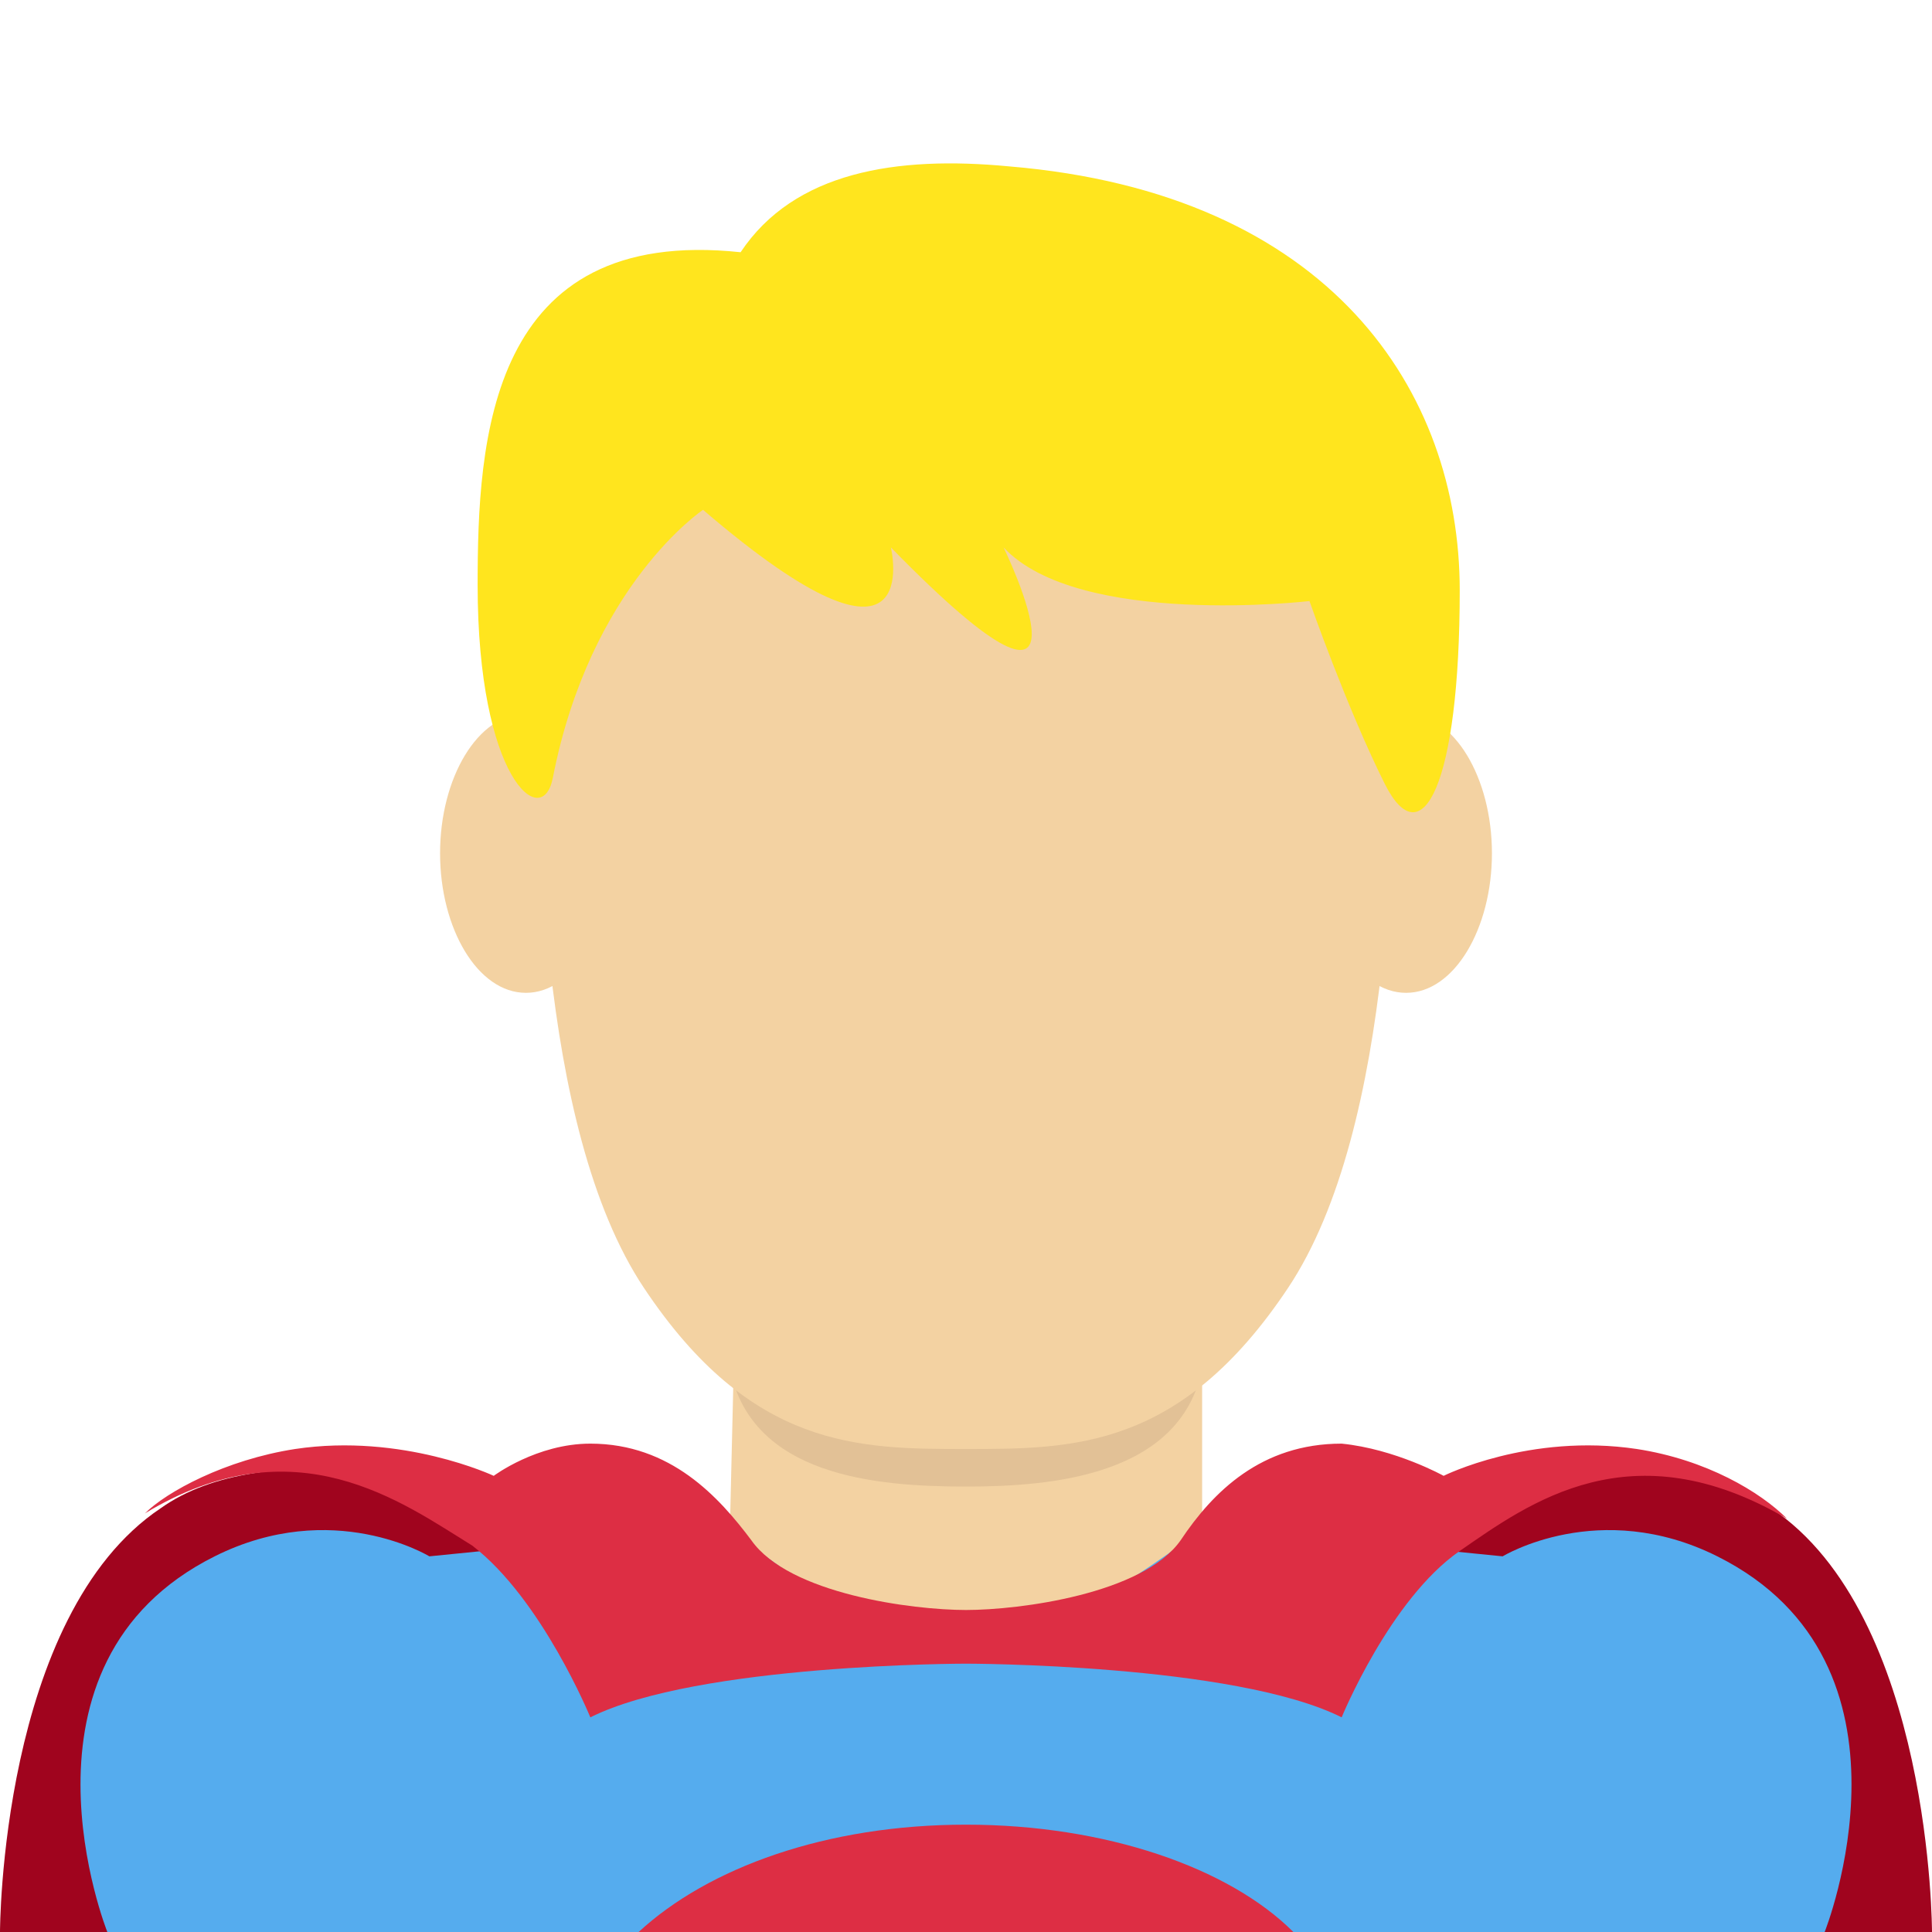 <?xml version="1.0" encoding="utf-8"?>
<!-- Generator: Adobe Illustrator 24.1.0, SVG Export Plug-In . SVG Version: 6.00 Build 0)  -->
<svg version="1.1" id="Layer_1" xmlns="http://www.w3.org/2000/svg" xmlns:xlink="http://www.w3.org/1999/xlink" x="0px" y="0px"
	 viewBox="0 0 36 36" style="enable-background:new 0 0 36 36;" xml:space="preserve">
<style type="text/css">
	.st0{fill:#A0041E;}
	.st1{fill:#55ACEE;}
	.st2{fill:#DD2E44;}
	.st3{fill:#F3D2A2;}
	.st4{fill:#E2C196;}
	.st5{fill:#FFE51E;}
</style>
<path class="st0" d="M33,28.1C29.2,25.4,18,31,18,31c0,0-11.2-5.6-15-2.9c-3,2-3,7.9-3,7.9h36C36,36,36,30.1,33,28.1z"/>
<path class="st1" d="M32,29c-2.2-1.1-4,0-4,0l-10-1L8,29c0,0-1.8-1.1-4,0c-4,2-2,7-2,7h32C34,36,36,31,32,29z"/>
<path class="st2" d="M24.1,36c-1.2-1.2-3.5-2-6.1-2s-4.8,0.8-6.1,2H24.1z"/>
<path class="st3" d="M13.6,28.5c1.7,1.3,2.8,2,4.4,2c1.5,0,2.6-0.7,4.4-2v-4.2h-8.7L13.6,28.5L13.6,28.5z"/>
<path class="st2" d="M30.5,27c-2-0.3-3.6,0.5-3.6,0.5S26,27,25,26.9c-1.5,0-2.4,0.9-3,1.8c-0.7,1-3,1.3-4,1.3s-3.3-0.3-4-1.3
	c-0.6-0.8-1.5-1.8-3-1.8c-1,0-1.8,0.6-1.8,0.6S7.5,26.7,5.5,27c-1.3,0.2-2.4,0.8-2.8,1.2c2.8-1.7,4.8-0.2,6.1,0.6
	C10.1,29.8,11,32,11,32c2-1,7-1,7-1s5,0,7,1c0,0,0.9-2.2,2.2-3.1c1.3-0.9,3.2-2.3,6.1-0.6C32.8,27.8,31.8,27.2,30.5,27z"/>
<path class="st4" d="M13.6,25.5c0.4,2,2.7,2.2,4.4,2.2c1.6,0,4-0.2,4.4-2.2v-3h-8.7L13.6,25.5L13.6,25.5z"/>
<path class="st3" d="M11.4,15.9c0,1.4-0.7,2.6-1.6,2.6s-1.6-1.2-1.6-2.6s0.7-2.6,1.6-2.6C10.7,13.3,11.4,14.5,11.4,15.9 M27.8,15.9
	c0,1.4-0.7,2.6-1.6,2.6c-0.9,0-1.6-1.2-1.6-2.6s0.7-2.6,1.6-2.6C27.1,13.3,27.8,14.5,27.8,15.9"/>
<path class="st3" d="M18,7c-5,0-8,2-8,5s0,9,2,12s4,3,6,3s4,0,6-3s2-9,2-12S23,7,18,7z"/>
<path class="st5" d="M18.8,3.1c6,0.5,8.4,4.2,8.4,7.9c0,3.6-0.7,5-1.4,3.6c-0.7-1.4-1.4-3.4-1.4-3.4s-4.3,0.5-5.7-1
	c0,0,2.1,4.3-2.1,0c0,0,0.7,2.9-3.5-0.7c0,0-2.1,1.4-2.8,5c-0.2,1-1.4,0-1.4-3.6c0-2.7,0.2-6.7,4.9-6.2C14.8,3.2,16.7,2.9,18.8,3.1z
	"/>
</svg>
